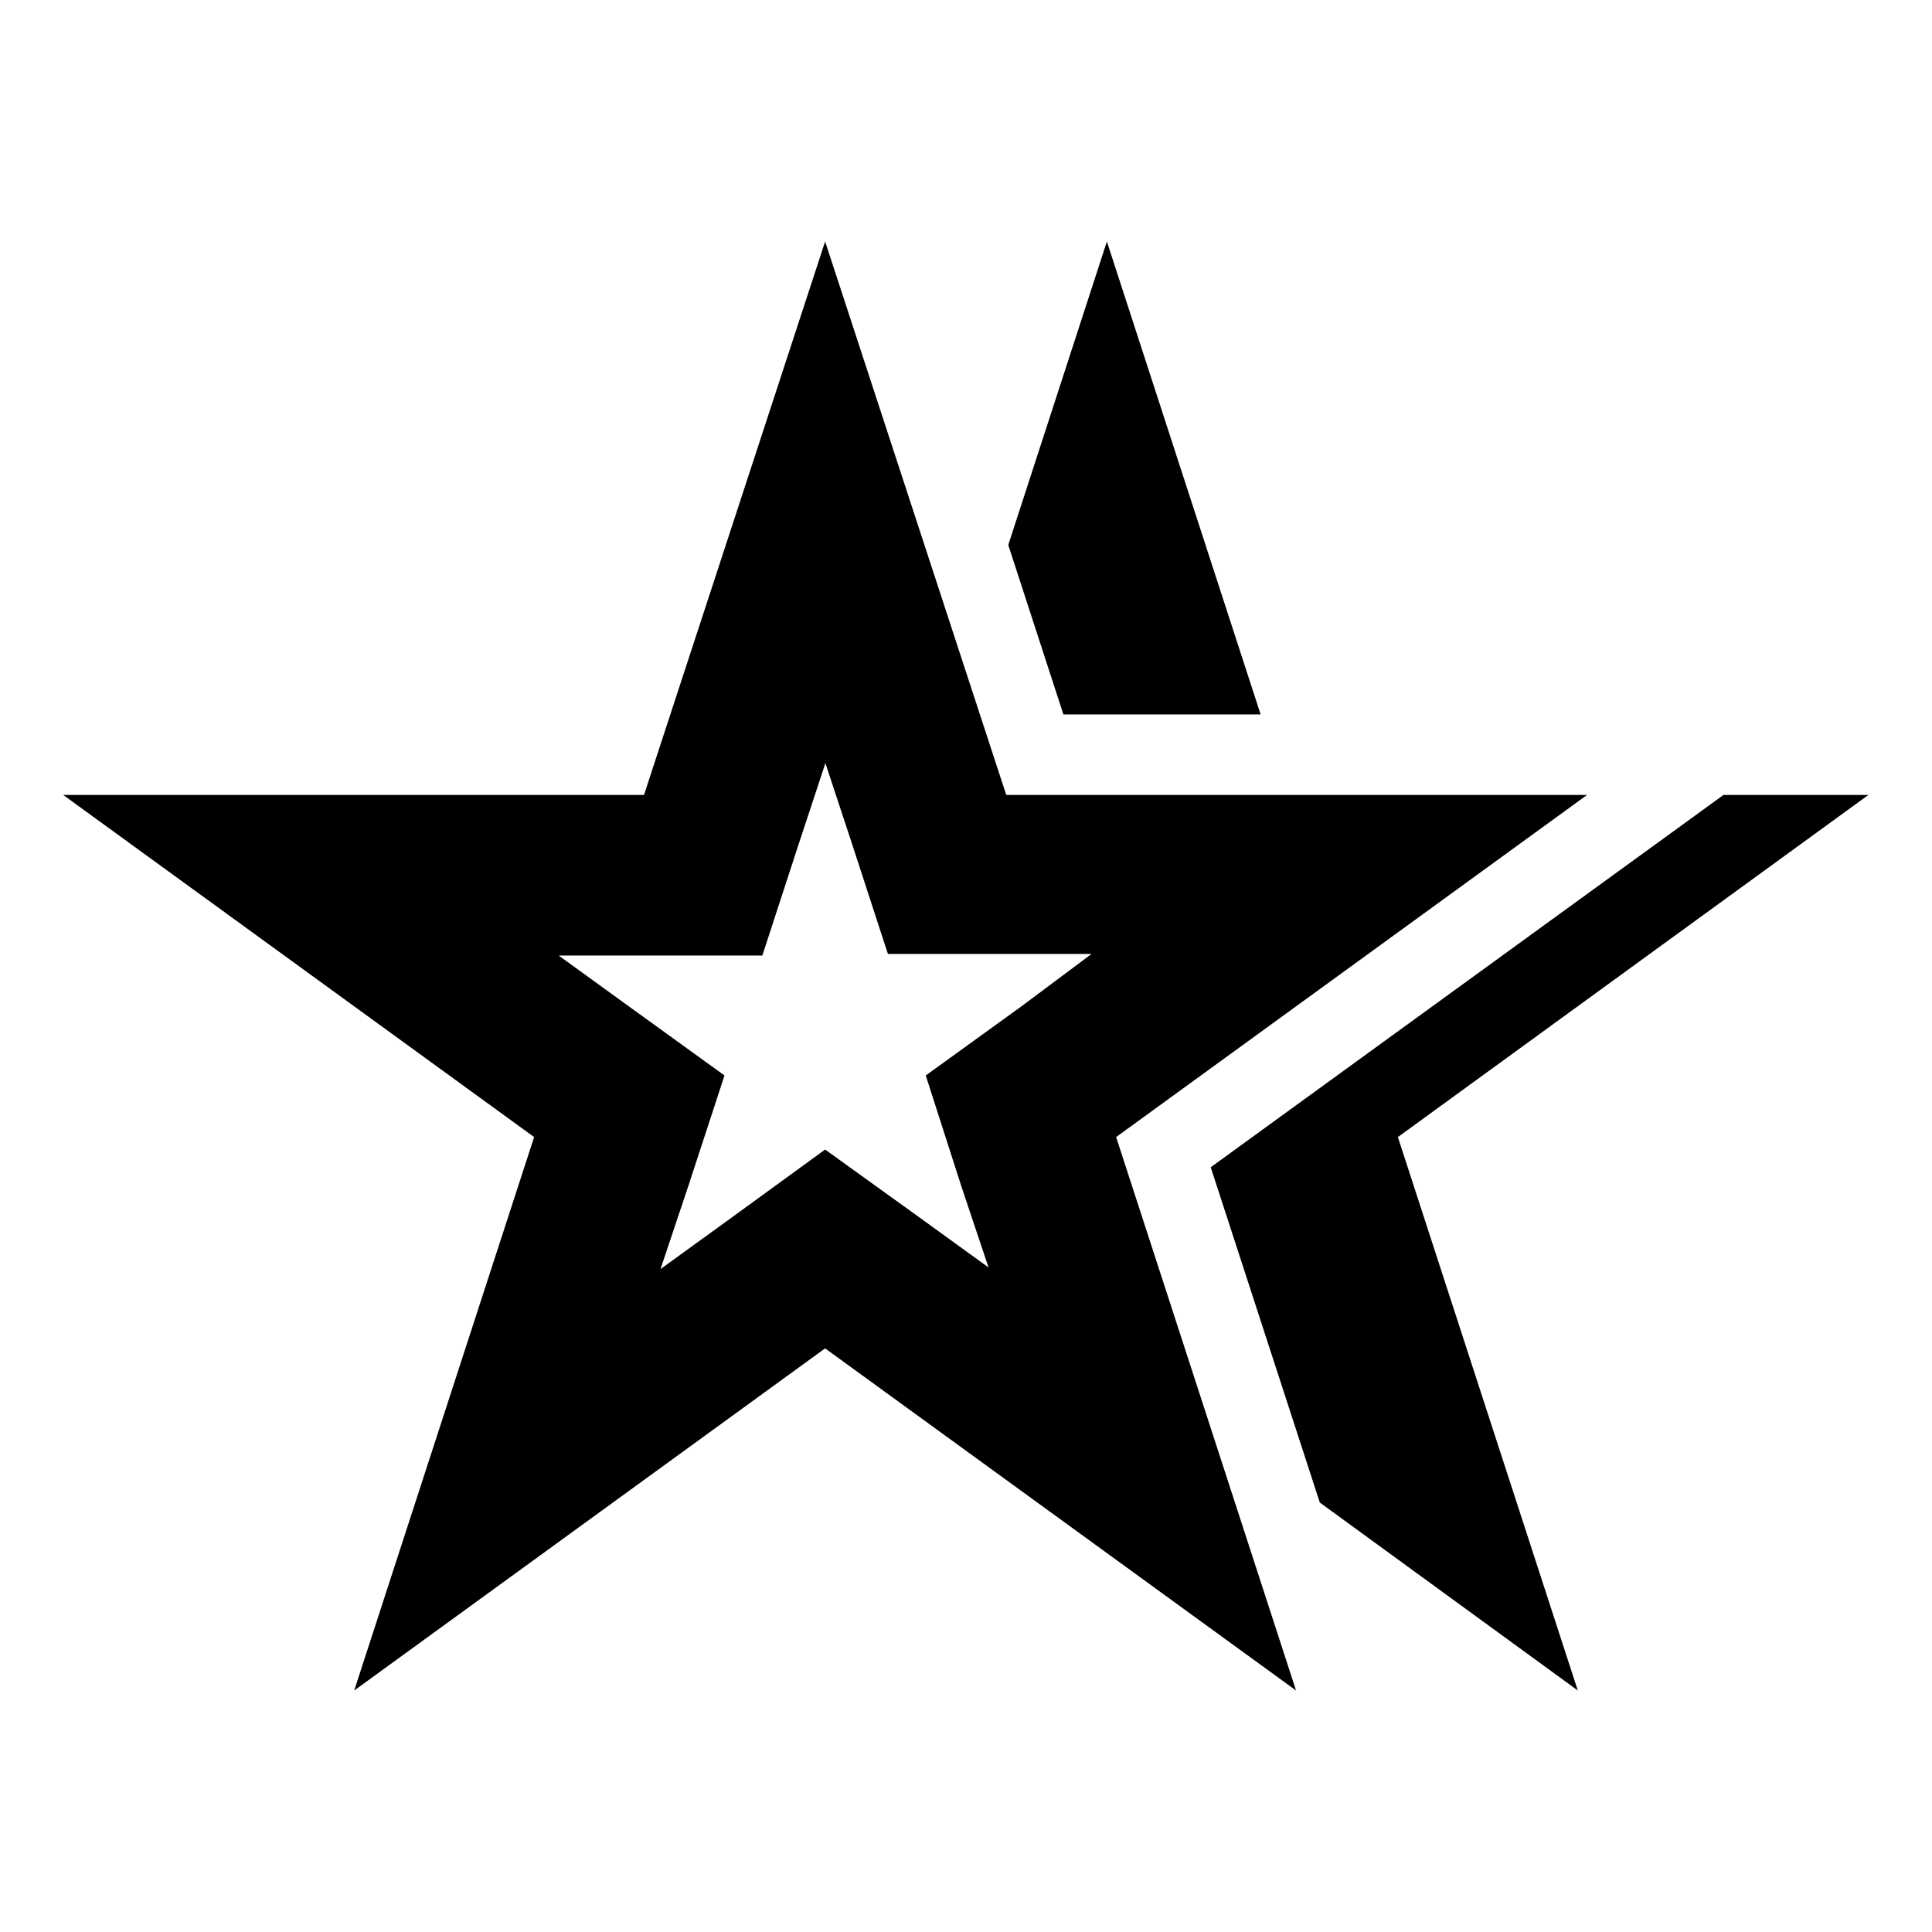 <svg xmlns="http://www.w3.org/2000/svg" viewBox="0 0 48 48"><rect width="48" height="48" style="fill:none"/><path d="M20.5,18.94l.66,2,.9,2.76h5.06L25.38,25,23,26.72l.89,2.77.67,2-1.74-1.26L20.5,28.56l-2.35,1.71-1.74,1.26.67-2L18,26.72,15.62,25l-1.74-1.26h5.06l.9-2.76.66-2M20.5,6,16,19.75H1.57l11.7,8.5L8.8,42l11.7-8.5L32.2,42,27.73,28.25l11.7-8.5H25L20.5,6Zm5.92,11.75h4.9L27.5,6l-2.45,7.54Zm20,2h-3.6L30.08,29l2.71,8.33L39.2,42,34.73,28.25Z"/></svg>